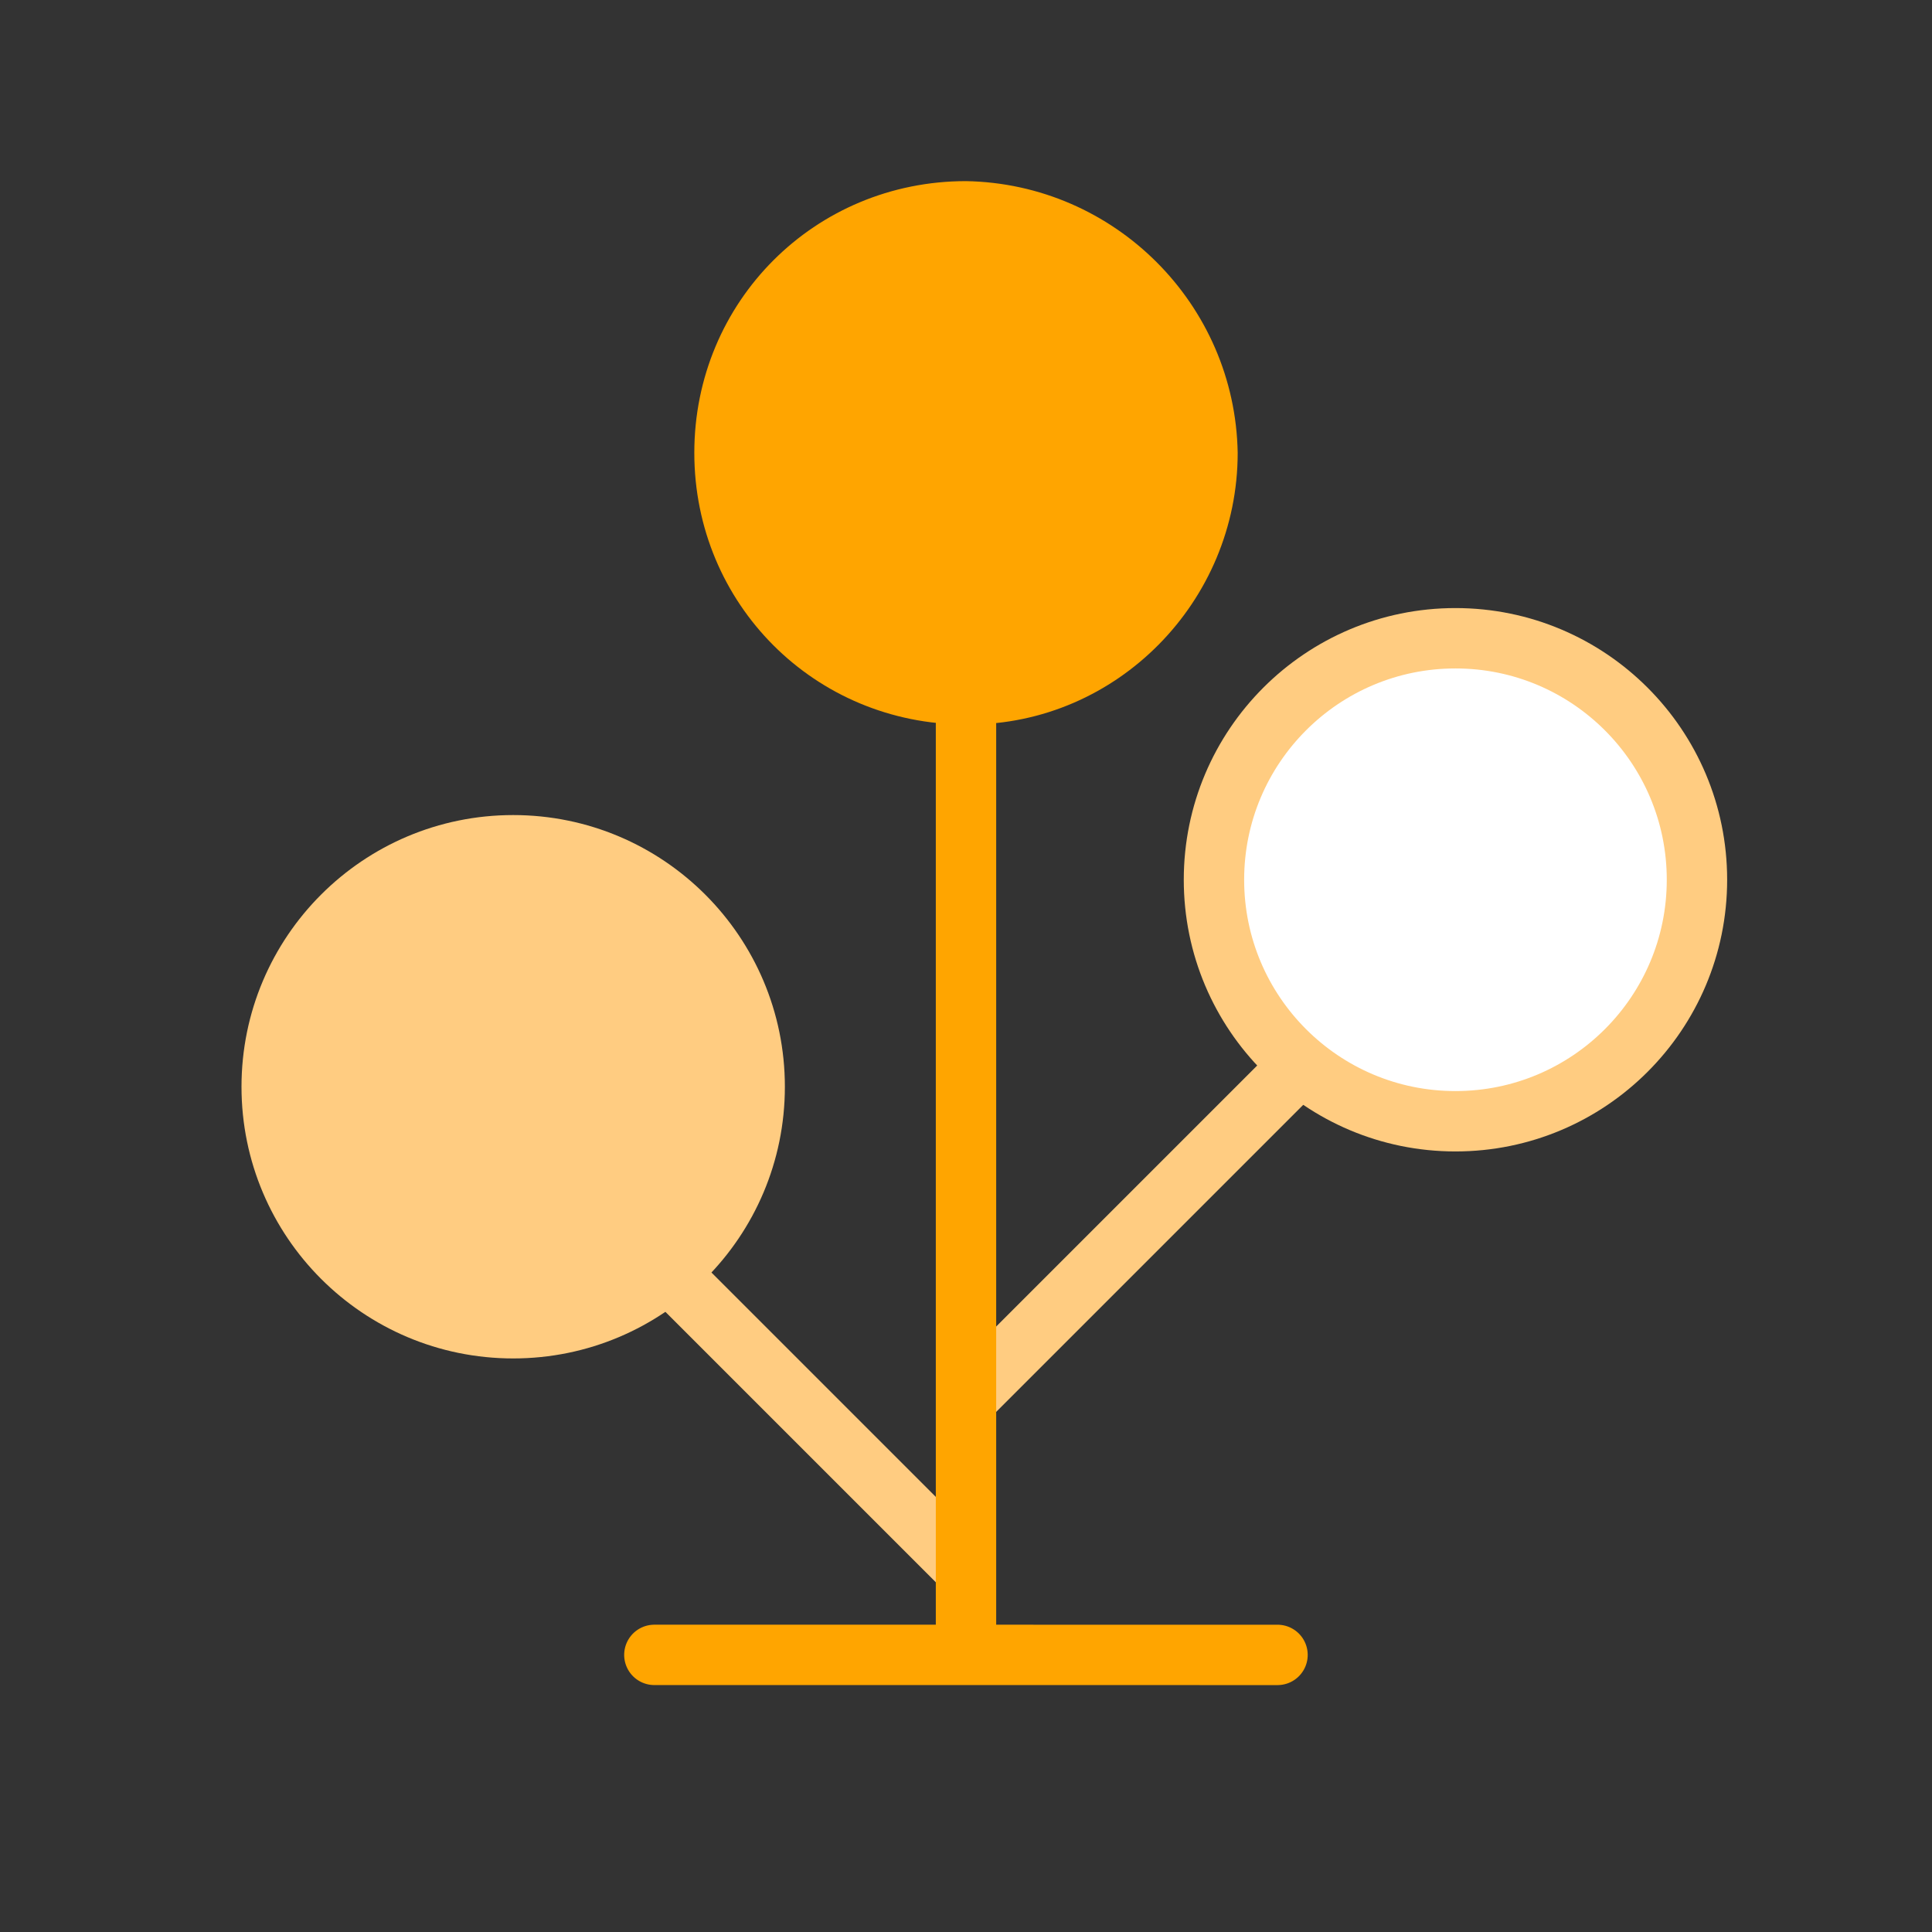 <?xml version="1.0" encoding="UTF-8"?>
<svg width="64px" height="64px" viewBox="0 0 64 64" version="1.1" xmlns="http://www.w3.org/2000/svg" xmlns:xlink="http://www.w3.org/1999/xlink">
    <rect x="0" y="0" width="64" height="64" fill="#333333" stroke="none"/>
    <!-- Generator: Sketch 63.1 (92452) - https://sketch.com -->
    <title>source_icon_orange_64x64_svg</title>
    <desc>Created with Sketch.</desc>
    <g id="source_icon_orange_64x64" stroke="none" stroke-width="1" fill="none" fill-rule="evenodd">
        <g id="Icon" transform="translate(7, 6)">
            <line x1="35.317" y1="49.049" x2="14.679" y2="48.594" id="Base" stroke="#FFA500" stroke-width="2" stroke-linecap="round" transform="translate(24.998, 48.821) rotate(178.739) translate(-24.998, -48.821) "></line>
            <g id="Left-Node" transform="translate(0.214, 20.857)">
                <line x1="24.786" y1="25.143" x2="13.786" y2="14.143" id="Path" stroke="#FFCC81" stroke-width="2"></line>
                <circle id="Oval" fill="#FFCC81" cx="9.786" cy="9.143" r="9"></circle>
            </g>
            <g id="Right-Node" transform="translate(38, 27.5) scale(-1, 1) translate(-38, -27.5) translate(25, 14)" stroke="#FFCC81" stroke-width="2">
                <line x1="25.786" y1="26.143" x2="14.786" y2="15.143" id="Path"></line>
                <circle id="Oval" fill="#FFFFFF" cx="9.786" cy="9.143" r="8"></circle>
            </g>
            <line x1="25" y1="18" x2="25" y2="48" id="Main-Branch" stroke="#FFA500" stroke-width="2" stroke-linecap="round" transform="translate(25, 33) scale(-1, 1) translate(-25, -33) "></line>
            <path d="M34,9 C34,13.925 30.009,18 25.085,18 L25,18 C19.991,18 16,14.009 16,9 C16,3.991 19.991,0 25,0 C29.925,0.085 33.915,4.075 34,9" id="Top-Node" fill="#FFA500"></path>
        </g>
    </g>
</svg>